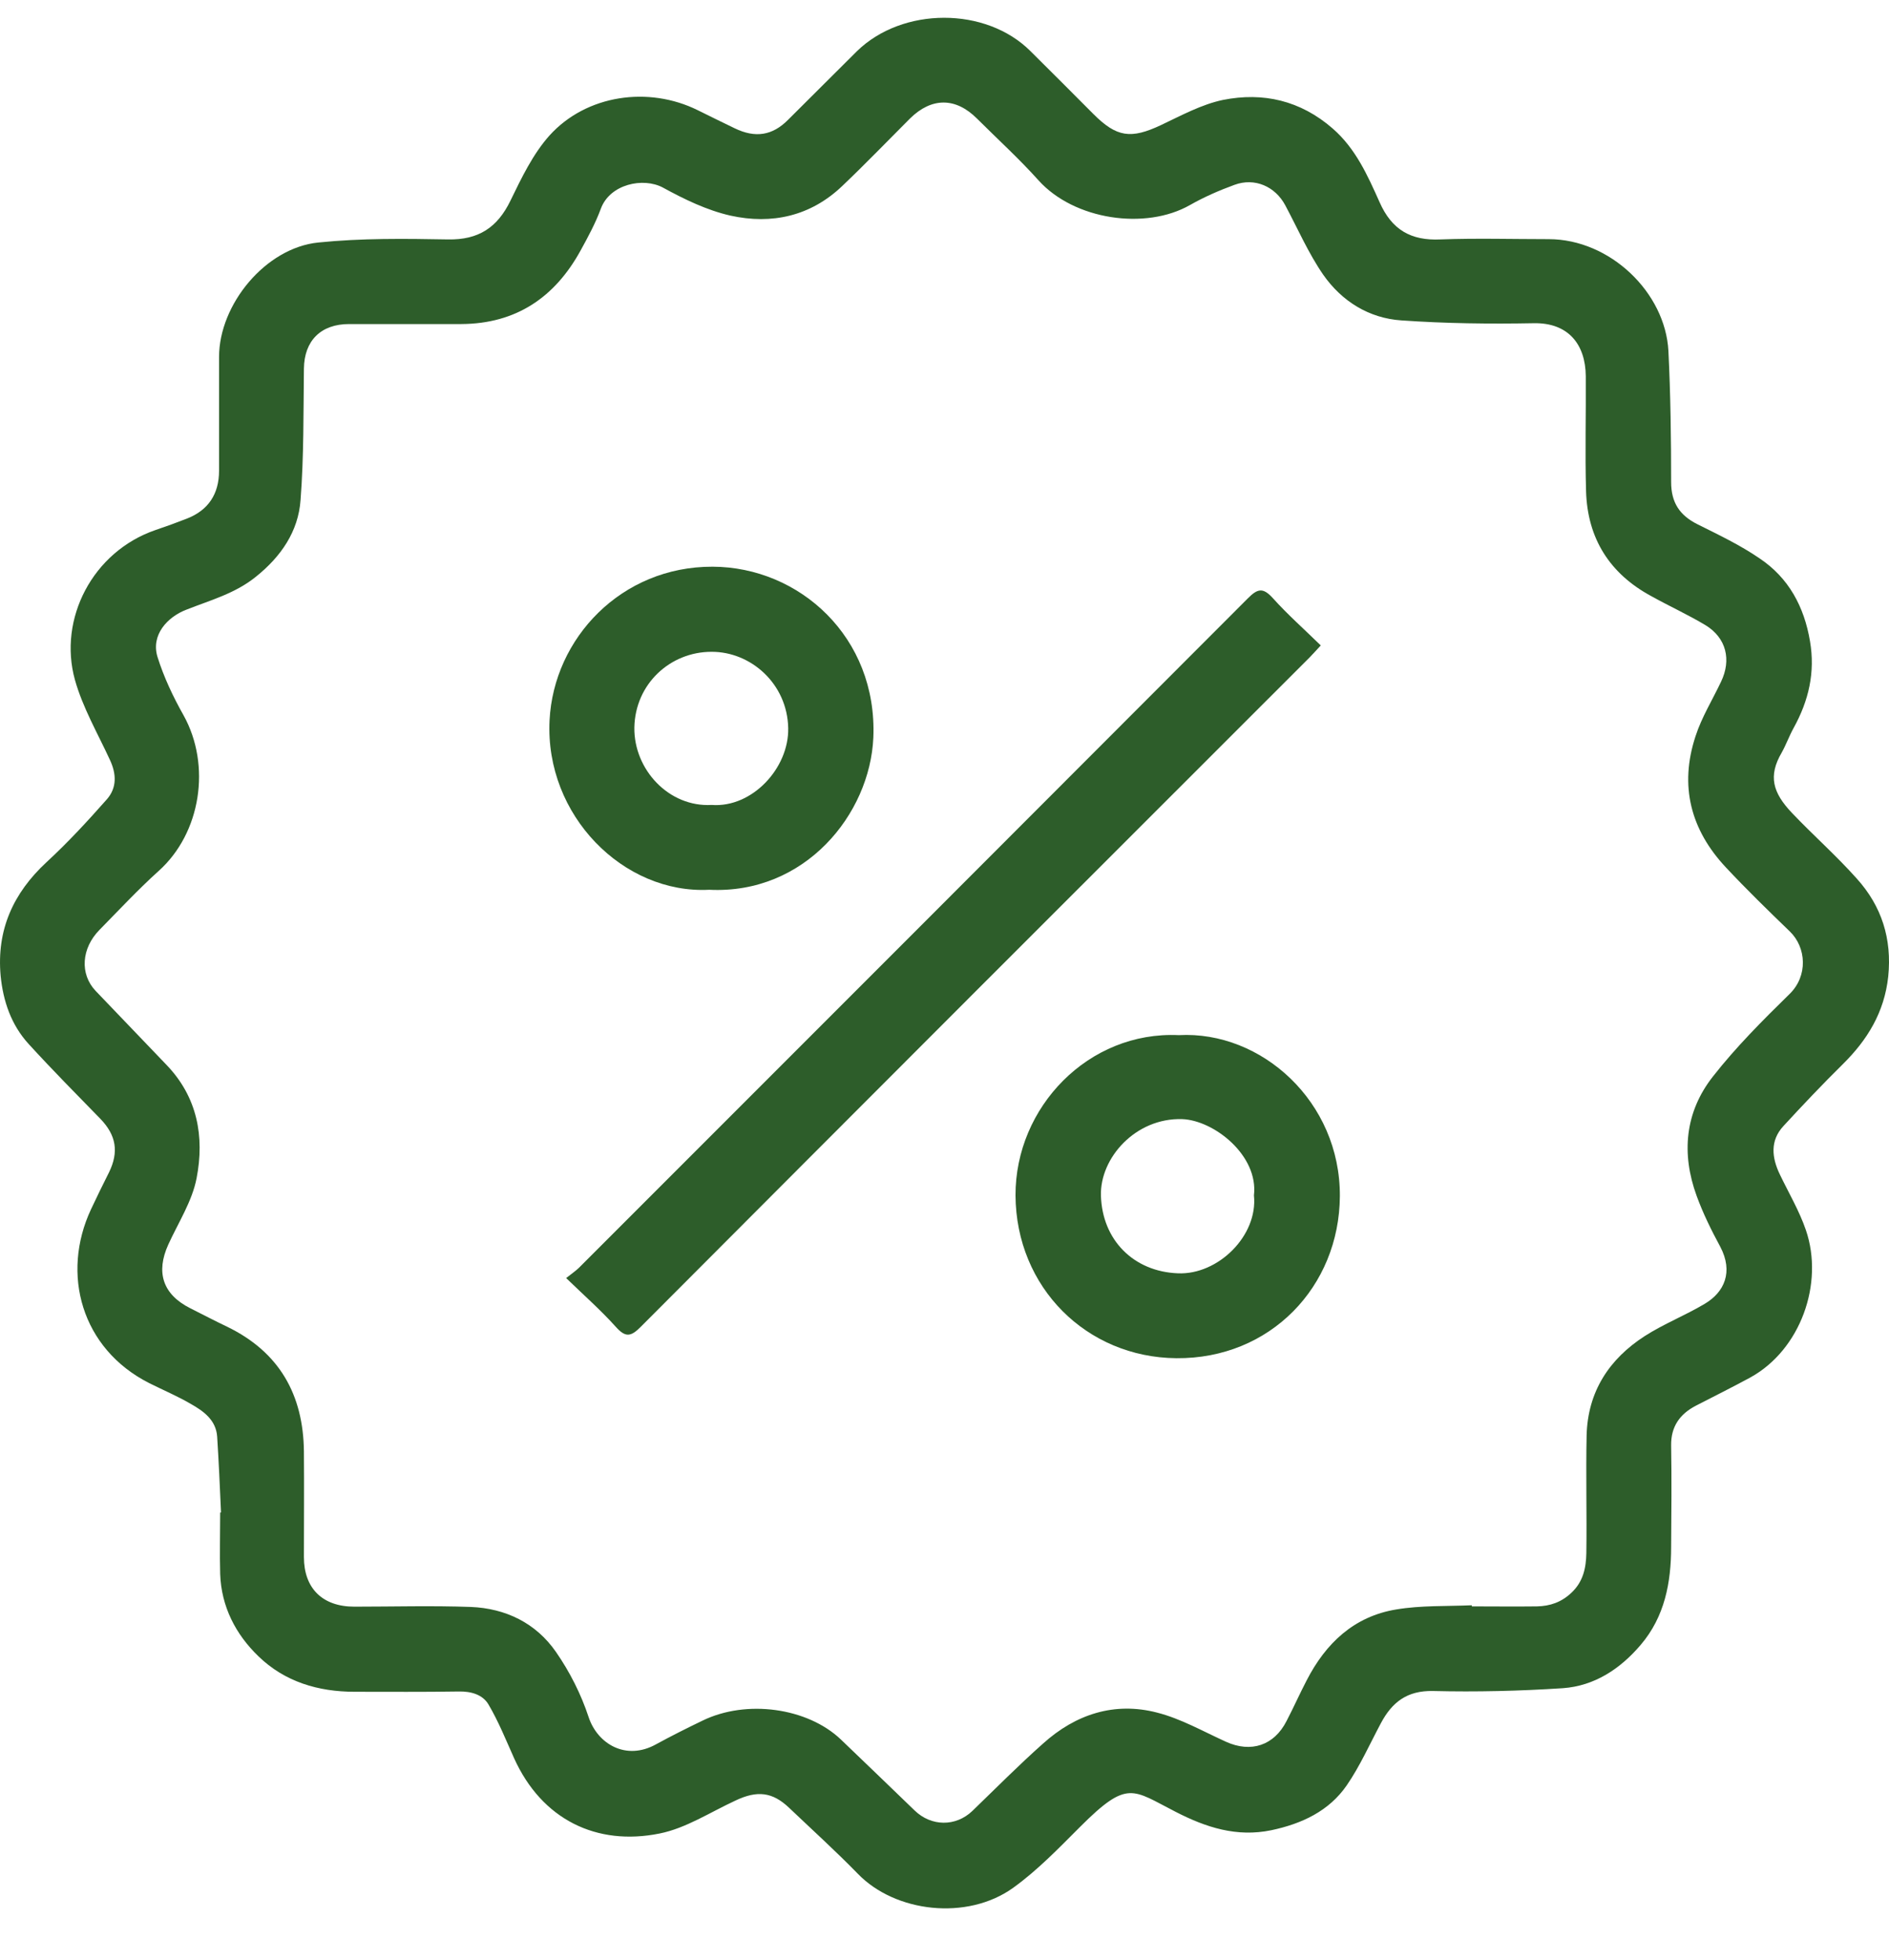 <svg width="27px" height="28px" viewBox="0 0 27 28" version="1.1" xmlns="http://www.w3.org/2000/svg" xmlns:xlink="http://www.w3.org/1999/xlink">
    <title>promociones_3</title>
    <g id="Page-1" stroke="none" stroke-width="1" fill="none" fill-rule="evenodd">
        <g id="promociones_3" transform="translate(0, 0.254)" fill="#2D5D2A" fill-rule="nonzero">
            <path d="M3.159,21.355 C3.143,20.994 3.127,20.634 3.104,20.273 C3.088,20.035 2.909,19.908 2.727,19.805 C2.537,19.694 2.331,19.607 2.133,19.508 C1.162,19.017 0.869,17.947 1.301,17.024 C1.384,16.846 1.471,16.671 1.558,16.497 C1.701,16.204 1.661,15.966 1.435,15.732 C1.091,15.379 0.742,15.027 0.409,14.662 C0.16,14.389 0.045,14.052 0.009,13.688 C-0.05,13.034 0.187,12.507 0.667,12.063 C0.972,11.782 1.253,11.477 1.527,11.167 C1.673,11.001 1.665,10.803 1.57,10.601 C1.396,10.224 1.182,9.856 1.071,9.46 C0.829,8.588 1.324,7.629 2.22,7.32 C2.375,7.268 2.525,7.213 2.676,7.154 C2.977,7.035 3.131,6.805 3.131,6.472 C3.131,5.929 3.131,5.39 3.131,4.847 C3.131,4.095 3.797,3.286 4.55,3.211 C5.164,3.148 5.786,3.156 6.404,3.167 C6.84,3.175 7.11,2.997 7.296,2.613 C7.454,2.288 7.617,1.947 7.854,1.682 C8.381,1.099 9.269,0.972 9.974,1.321 C10.149,1.408 10.327,1.495 10.501,1.579 C10.795,1.721 11.04,1.685 11.266,1.456 C11.595,1.131 11.92,0.802 12.249,0.477 C12.899,-0.157 14.091,-0.161 14.729,0.477 C15.03,0.774 15.328,1.075 15.625,1.372 C15.961,1.709 16.164,1.737 16.599,1.531 C16.885,1.396 17.174,1.238 17.479,1.174 C18.054,1.059 18.589,1.182 19.048,1.582 C19.377,1.868 19.547,2.252 19.718,2.633 C19.892,3.029 20.166,3.187 20.59,3.167 C21.105,3.148 21.62,3.163 22.135,3.163 C23.015,3.163 23.803,3.928 23.847,4.76 C23.878,5.382 23.886,6.008 23.886,6.634 C23.886,6.928 24.009,7.11 24.263,7.237 C24.564,7.387 24.873,7.534 25.15,7.724 C25.566,8.002 25.788,8.414 25.871,8.909 C25.947,9.353 25.852,9.757 25.638,10.145 C25.574,10.26 25.531,10.383 25.467,10.498 C25.269,10.835 25.34,11.072 25.61,11.358 C25.915,11.679 26.248,11.972 26.541,12.301 C26.894,12.693 27.044,13.157 26.989,13.699 C26.933,14.211 26.692,14.603 26.339,14.952 C26.05,15.237 25.768,15.534 25.491,15.835 C25.297,16.045 25.325,16.287 25.439,16.525 C25.566,16.79 25.717,17.044 25.812,17.321 C26.073,18.082 25.737,19.033 25.015,19.429 C24.758,19.568 24.497,19.698 24.235,19.833 C24.009,19.952 23.882,20.13 23.886,20.4 C23.894,20.883 23.89,21.363 23.886,21.846 C23.886,22.357 23.795,22.845 23.45,23.249 C23.157,23.593 22.789,23.835 22.337,23.867 C21.719,23.907 21.101,23.922 20.483,23.907 C20.11,23.899 19.896,24.069 19.738,24.366 C19.579,24.663 19.441,24.976 19.25,25.254 C18.997,25.622 18.608,25.804 18.172,25.896 C17.677,25.999 17.237,25.856 16.805,25.634 C16.183,25.317 16.12,25.167 15.438,25.848 C15.133,26.153 14.828,26.47 14.48,26.72 C13.822,27.191 12.796,27.072 12.261,26.518 C11.944,26.193 11.607,25.888 11.278,25.575 C11.04,25.349 10.822,25.325 10.513,25.472 C10.153,25.638 9.804,25.868 9.428,25.943 C8.528,26.125 7.744,25.745 7.347,24.865 C7.232,24.608 7.125,24.342 6.983,24.101 C6.9,23.958 6.733,23.91 6.555,23.914 C6.06,23.922 5.564,23.918 5.069,23.918 C4.55,23.918 4.07,23.776 3.694,23.411 C3.369,23.098 3.163,22.702 3.147,22.234 C3.139,21.945 3.147,21.652 3.147,21.363 C3.147,21.355 3.155,21.355 3.159,21.355 Z M21.037,22.682 C21.037,22.686 21.037,22.694 21.037,22.698 C21.346,22.698 21.659,22.702 21.968,22.698 C22.155,22.694 22.317,22.639 22.46,22.504 C22.63,22.345 22.67,22.147 22.674,21.937 C22.682,21.375 22.666,20.816 22.678,20.253 C22.694,19.631 22.999,19.164 23.51,18.835 C23.783,18.66 24.088,18.541 24.366,18.375 C24.647,18.209 24.778,17.919 24.588,17.559 C24.461,17.325 24.342,17.083 24.251,16.834 C24.029,16.227 24.084,15.637 24.481,15.13 C24.813,14.706 25.194,14.325 25.578,13.949 C25.844,13.691 25.82,13.283 25.582,13.054 C25.273,12.756 24.964,12.455 24.671,12.142 C24.164,11.603 24.001,10.973 24.235,10.264 C24.322,9.995 24.477,9.745 24.599,9.487 C24.75,9.174 24.675,8.861 24.378,8.679 C24.128,8.529 23.858,8.406 23.601,8.263 C23.007,7.942 22.69,7.439 22.67,6.765 C22.654,6.218 22.67,5.668 22.666,5.121 C22.662,4.661 22.412,4.356 21.925,4.364 C21.295,4.376 20.661,4.368 20.031,4.324 C19.567,4.293 19.179,4.051 18.913,3.671 C18.7,3.362 18.549,3.013 18.371,2.68 C18.228,2.411 17.935,2.28 17.645,2.387 C17.428,2.466 17.21,2.561 17.008,2.676 C16.374,3.037 15.355,2.89 14.844,2.323 C14.567,2.014 14.258,1.733 13.964,1.44 C13.659,1.135 13.315,1.135 13.006,1.44 C12.685,1.761 12.368,2.09 12.039,2.403 C11.587,2.835 11.032,2.957 10.442,2.827 C10.105,2.751 9.78,2.593 9.475,2.426 C9.194,2.276 8.718,2.375 8.588,2.728 C8.512,2.934 8.405,3.132 8.298,3.326 C7.93,3.996 7.375,4.372 6.594,4.376 C6.06,4.376 5.525,4.376 4.99,4.376 C4.586,4.376 4.348,4.614 4.344,5.014 C4.336,5.64 4.344,6.266 4.296,6.888 C4.265,7.34 4.015,7.7 3.658,7.986 C3.361,8.227 3.005,8.322 2.664,8.457 C2.394,8.56 2.153,8.818 2.252,9.135 C2.343,9.424 2.474,9.701 2.624,9.967 C3.02,10.68 2.874,11.647 2.268,12.19 C1.974,12.455 1.705,12.744 1.424,13.03 C1.162,13.295 1.138,13.664 1.368,13.905 C1.705,14.258 2.042,14.607 2.378,14.959 C2.822,15.419 2.925,15.986 2.81,16.58 C2.747,16.909 2.549,17.214 2.406,17.527 C2.224,17.927 2.327,18.24 2.719,18.438 C2.894,18.526 3.068,18.617 3.242,18.7 C3.991,19.061 4.336,19.671 4.344,20.487 C4.348,20.99 4.344,21.489 4.344,21.993 C4.344,22.44 4.609,22.702 5.065,22.702 C5.62,22.702 6.174,22.686 6.729,22.706 C7.228,22.726 7.66,22.936 7.946,23.348 C8.144,23.633 8.306,23.954 8.413,24.279 C8.54,24.663 8.948,24.909 9.38,24.667 C9.598,24.548 9.82,24.437 10.042,24.33 C10.668,24.025 11.54,24.144 12.019,24.6 C12.372,24.937 12.72,25.274 13.073,25.614 C13.311,25.844 13.659,25.848 13.897,25.622 C14.234,25.297 14.563,24.964 14.912,24.655 C15.375,24.239 15.93,24.057 16.54,24.216 C16.881,24.303 17.198,24.485 17.523,24.632 C17.879,24.794 18.212,24.687 18.39,24.334 C18.489,24.144 18.577,23.946 18.676,23.756 C18.949,23.225 19.353,22.841 19.956,22.742 C20.312,22.682 20.677,22.698 21.037,22.682 Z" id="Shape"></path>
            <path d="M8.092,18.007 C8.172,17.943 8.227,17.907 8.275,17.86 C11.464,14.674 14.65,11.484 17.836,8.295 C17.978,8.152 18.054,8.14 18.192,8.291 C18.402,8.525 18.64,8.735 18.878,8.968 C18.814,9.036 18.771,9.087 18.719,9.139 C15.53,12.324 12.344,15.51 9.158,18.704 C9.016,18.847 8.94,18.858 8.802,18.704 C8.592,18.47 8.354,18.26 8.092,18.007 Z" id="Path"></path>
            <path d="M16.849,14.536 C18.03,14.472 19.159,15.487 19.151,16.838 C19.143,18.129 18.157,19.164 16.813,19.152 C15.53,19.14 14.523,18.141 14.515,16.826 C14.511,15.566 15.557,14.476 16.849,14.536 Z M17.923,16.826 C17.99,16.255 17.352,15.752 16.896,15.736 C16.231,15.716 15.72,16.291 15.736,16.83 C15.755,17.464 16.203,17.915 16.837,17.939 C17.412,17.963 17.982,17.4 17.923,16.826 Z" id="Shape"></path>
            <path d="M10.137,12.459 C8.913,12.523 7.787,11.397 7.855,10.038 C7.914,8.865 8.881,7.839 10.185,7.843 C11.425,7.847 12.542,8.849 12.483,10.284 C12.435,11.381 11.504,12.527 10.137,12.459 Z M10.173,11.247 C10.751,11.29 11.278,10.72 11.266,10.149 C11.254,9.515 10.731,9.056 10.169,9.059 C9.582,9.059 9.079,9.515 9.067,10.141 C9.059,10.74 9.559,11.282 10.173,11.247 Z" id="Shape"></path>
        </g>
    </g>
</svg>